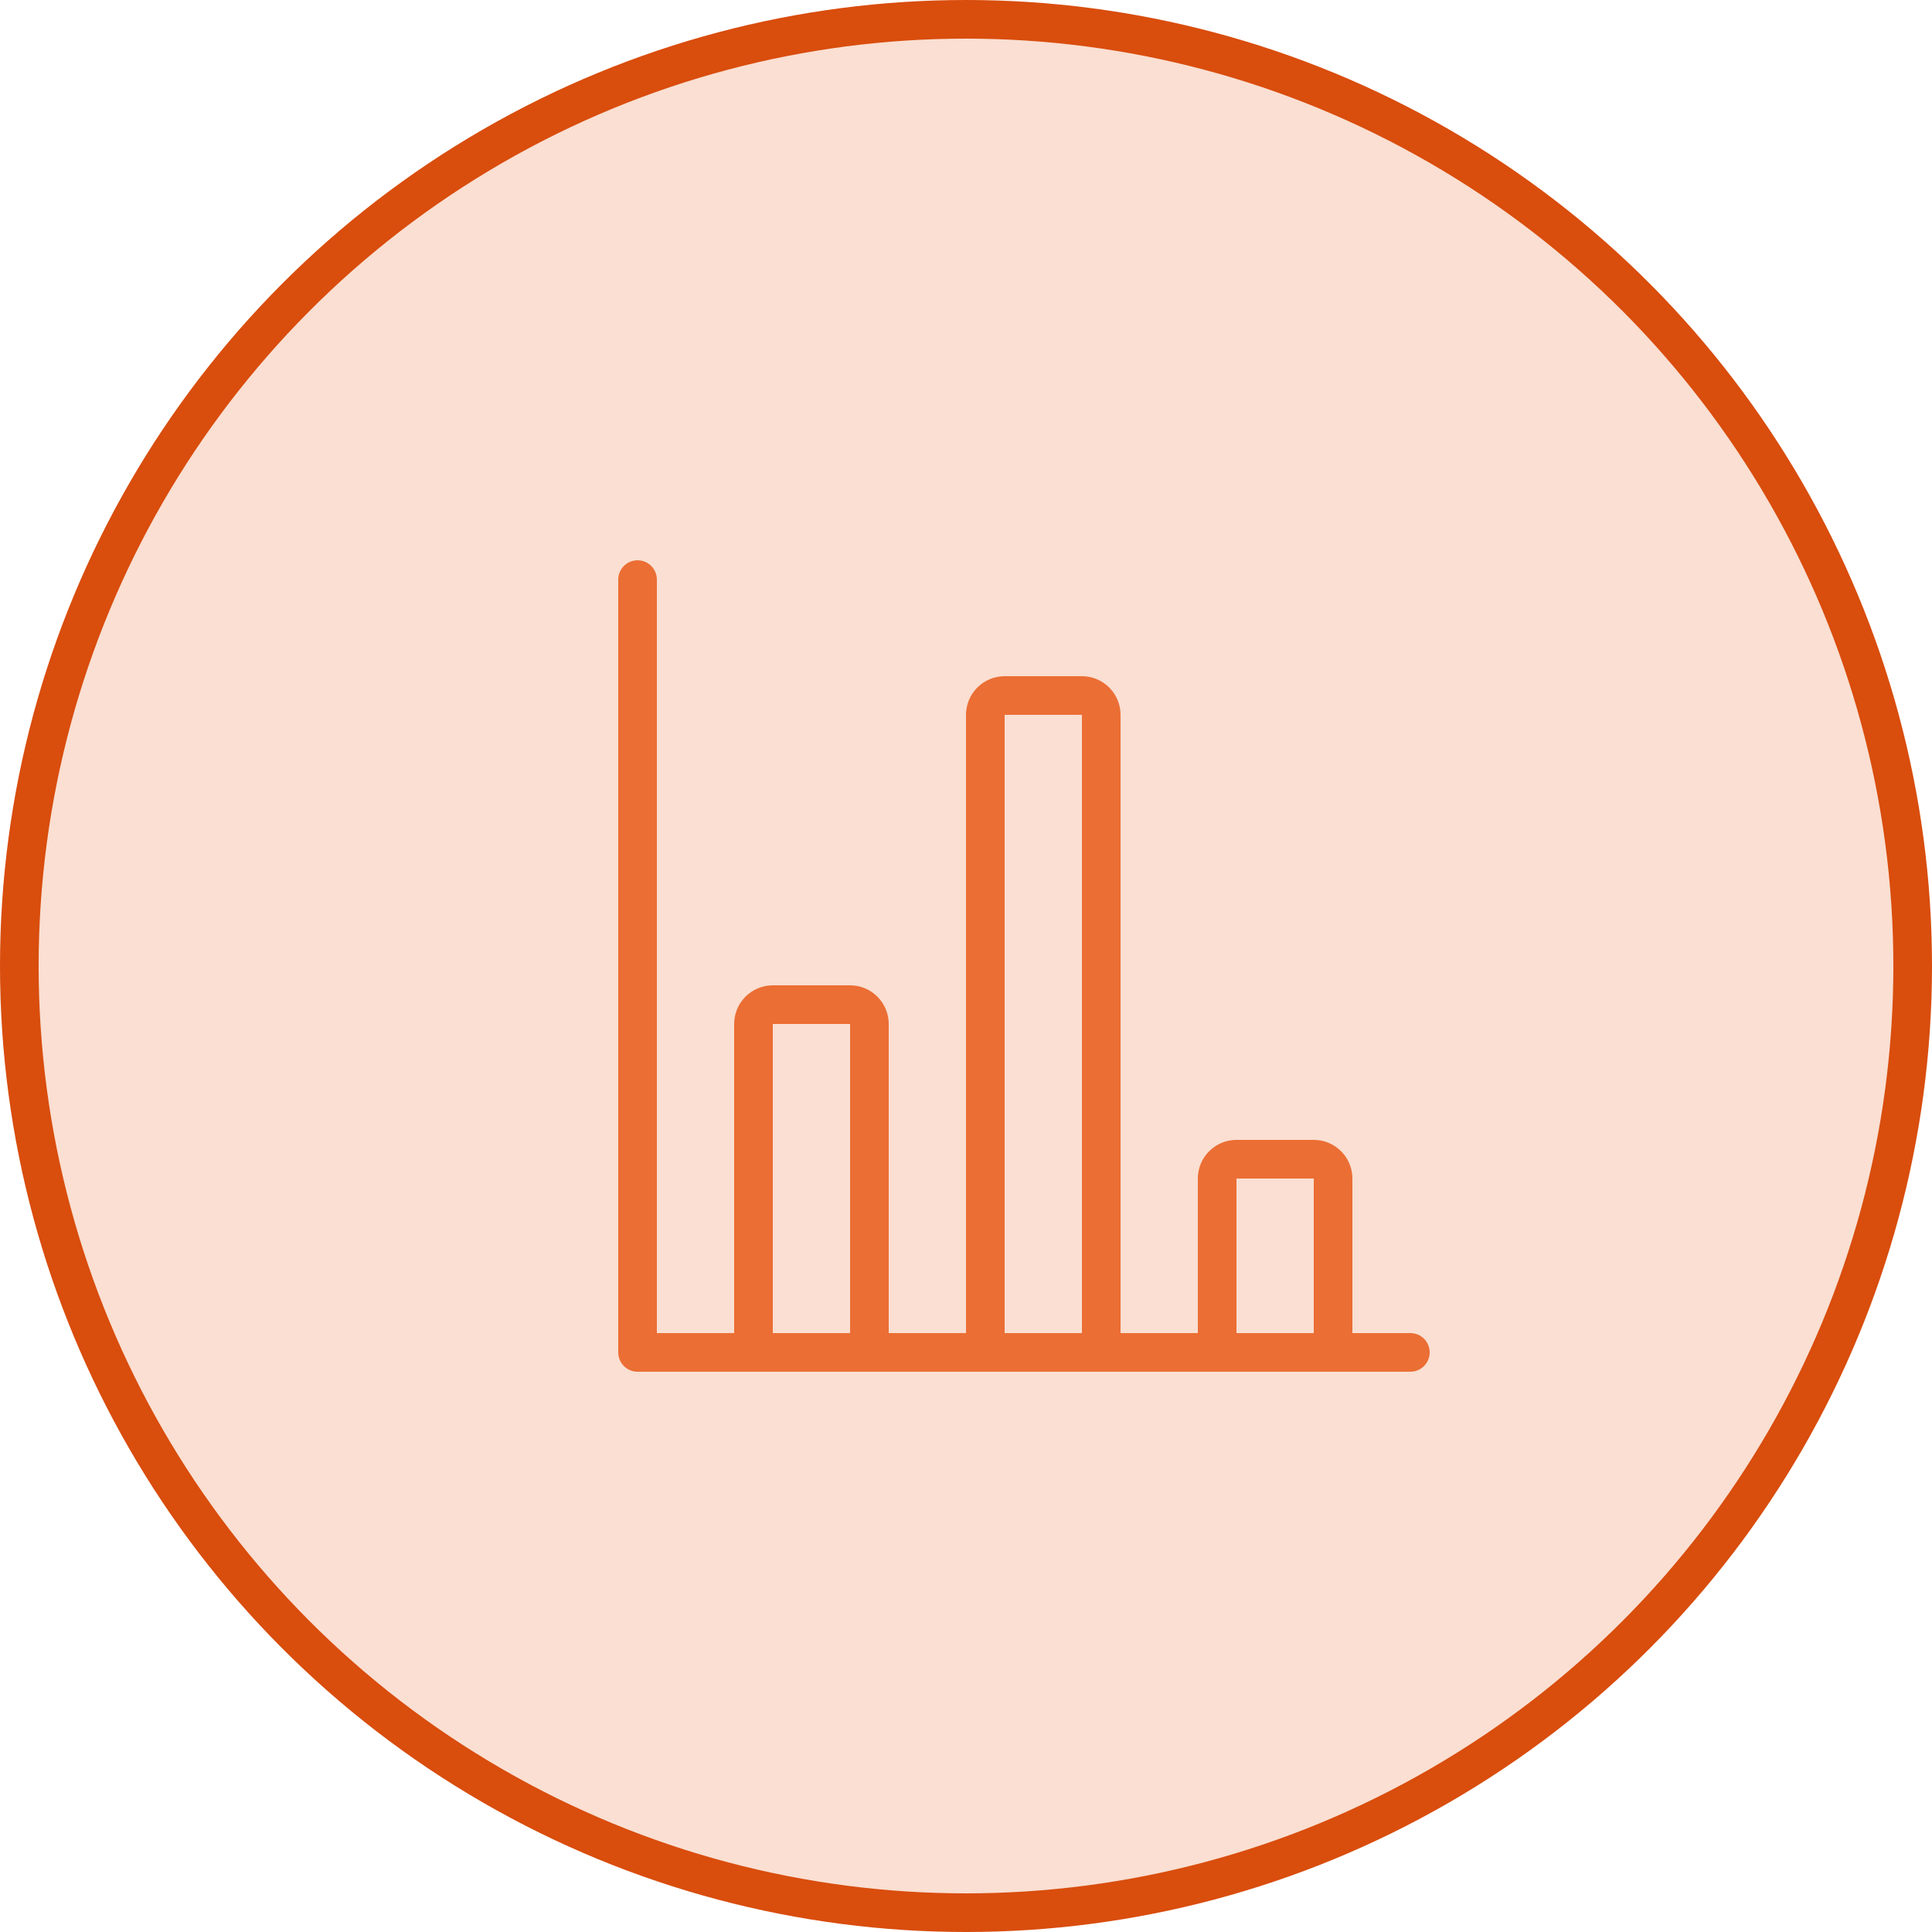 <svg width="100" height="100" viewBox="0 0 100 100" fill="none" xmlns="http://www.w3.org/2000/svg">
<circle cx="50" cy="50" r="49" fill="#EB6E34" fill-opacity="0.22" stroke="#D94D0D" stroke-width="2"/>
<path d="M68 71H33C32.735 71 32.48 70.895 32.293 70.707C32.105 70.52 32 70.265 32 70V30C32 29.735 32.105 29.48 32.293 29.293C32.48 29.105 32.735 29 33 29C33.265 29 33.52 29.105 33.707 29.293C33.895 29.48 34 29.735 34 30V69H38V53C38 52.47 38.211 51.961 38.586 51.586C38.961 51.211 39.47 51 40 51H44C44.53 51 45.039 51.211 45.414 51.586C45.789 51.961 46 52.47 46 53V69H50V37C50 36.47 50.211 35.961 50.586 35.586C50.961 35.211 51.47 35 52 35H56C56.53 35 57.039 35.211 57.414 35.586C57.789 35.961 58 36.47 58 37V69H62V61C62 60.47 62.211 59.961 62.586 59.586C62.961 59.211 63.47 59 64 59H68C68.53 59 69.039 59.211 69.414 59.586C69.789 59.961 70 60.47 70 61V69H73C73.265 69 73.52 69.105 73.707 69.293C73.895 69.48 74 69.735 74 70C74 70.265 73.895 70.52 73.707 70.707C73.52 70.895 73.265 71 73 71H68ZM68 69V61H64V69H68ZM56 69V37H52V69H56ZM44 69V53H40V69H44Z" fill="#EB6E34"/>
</svg>
